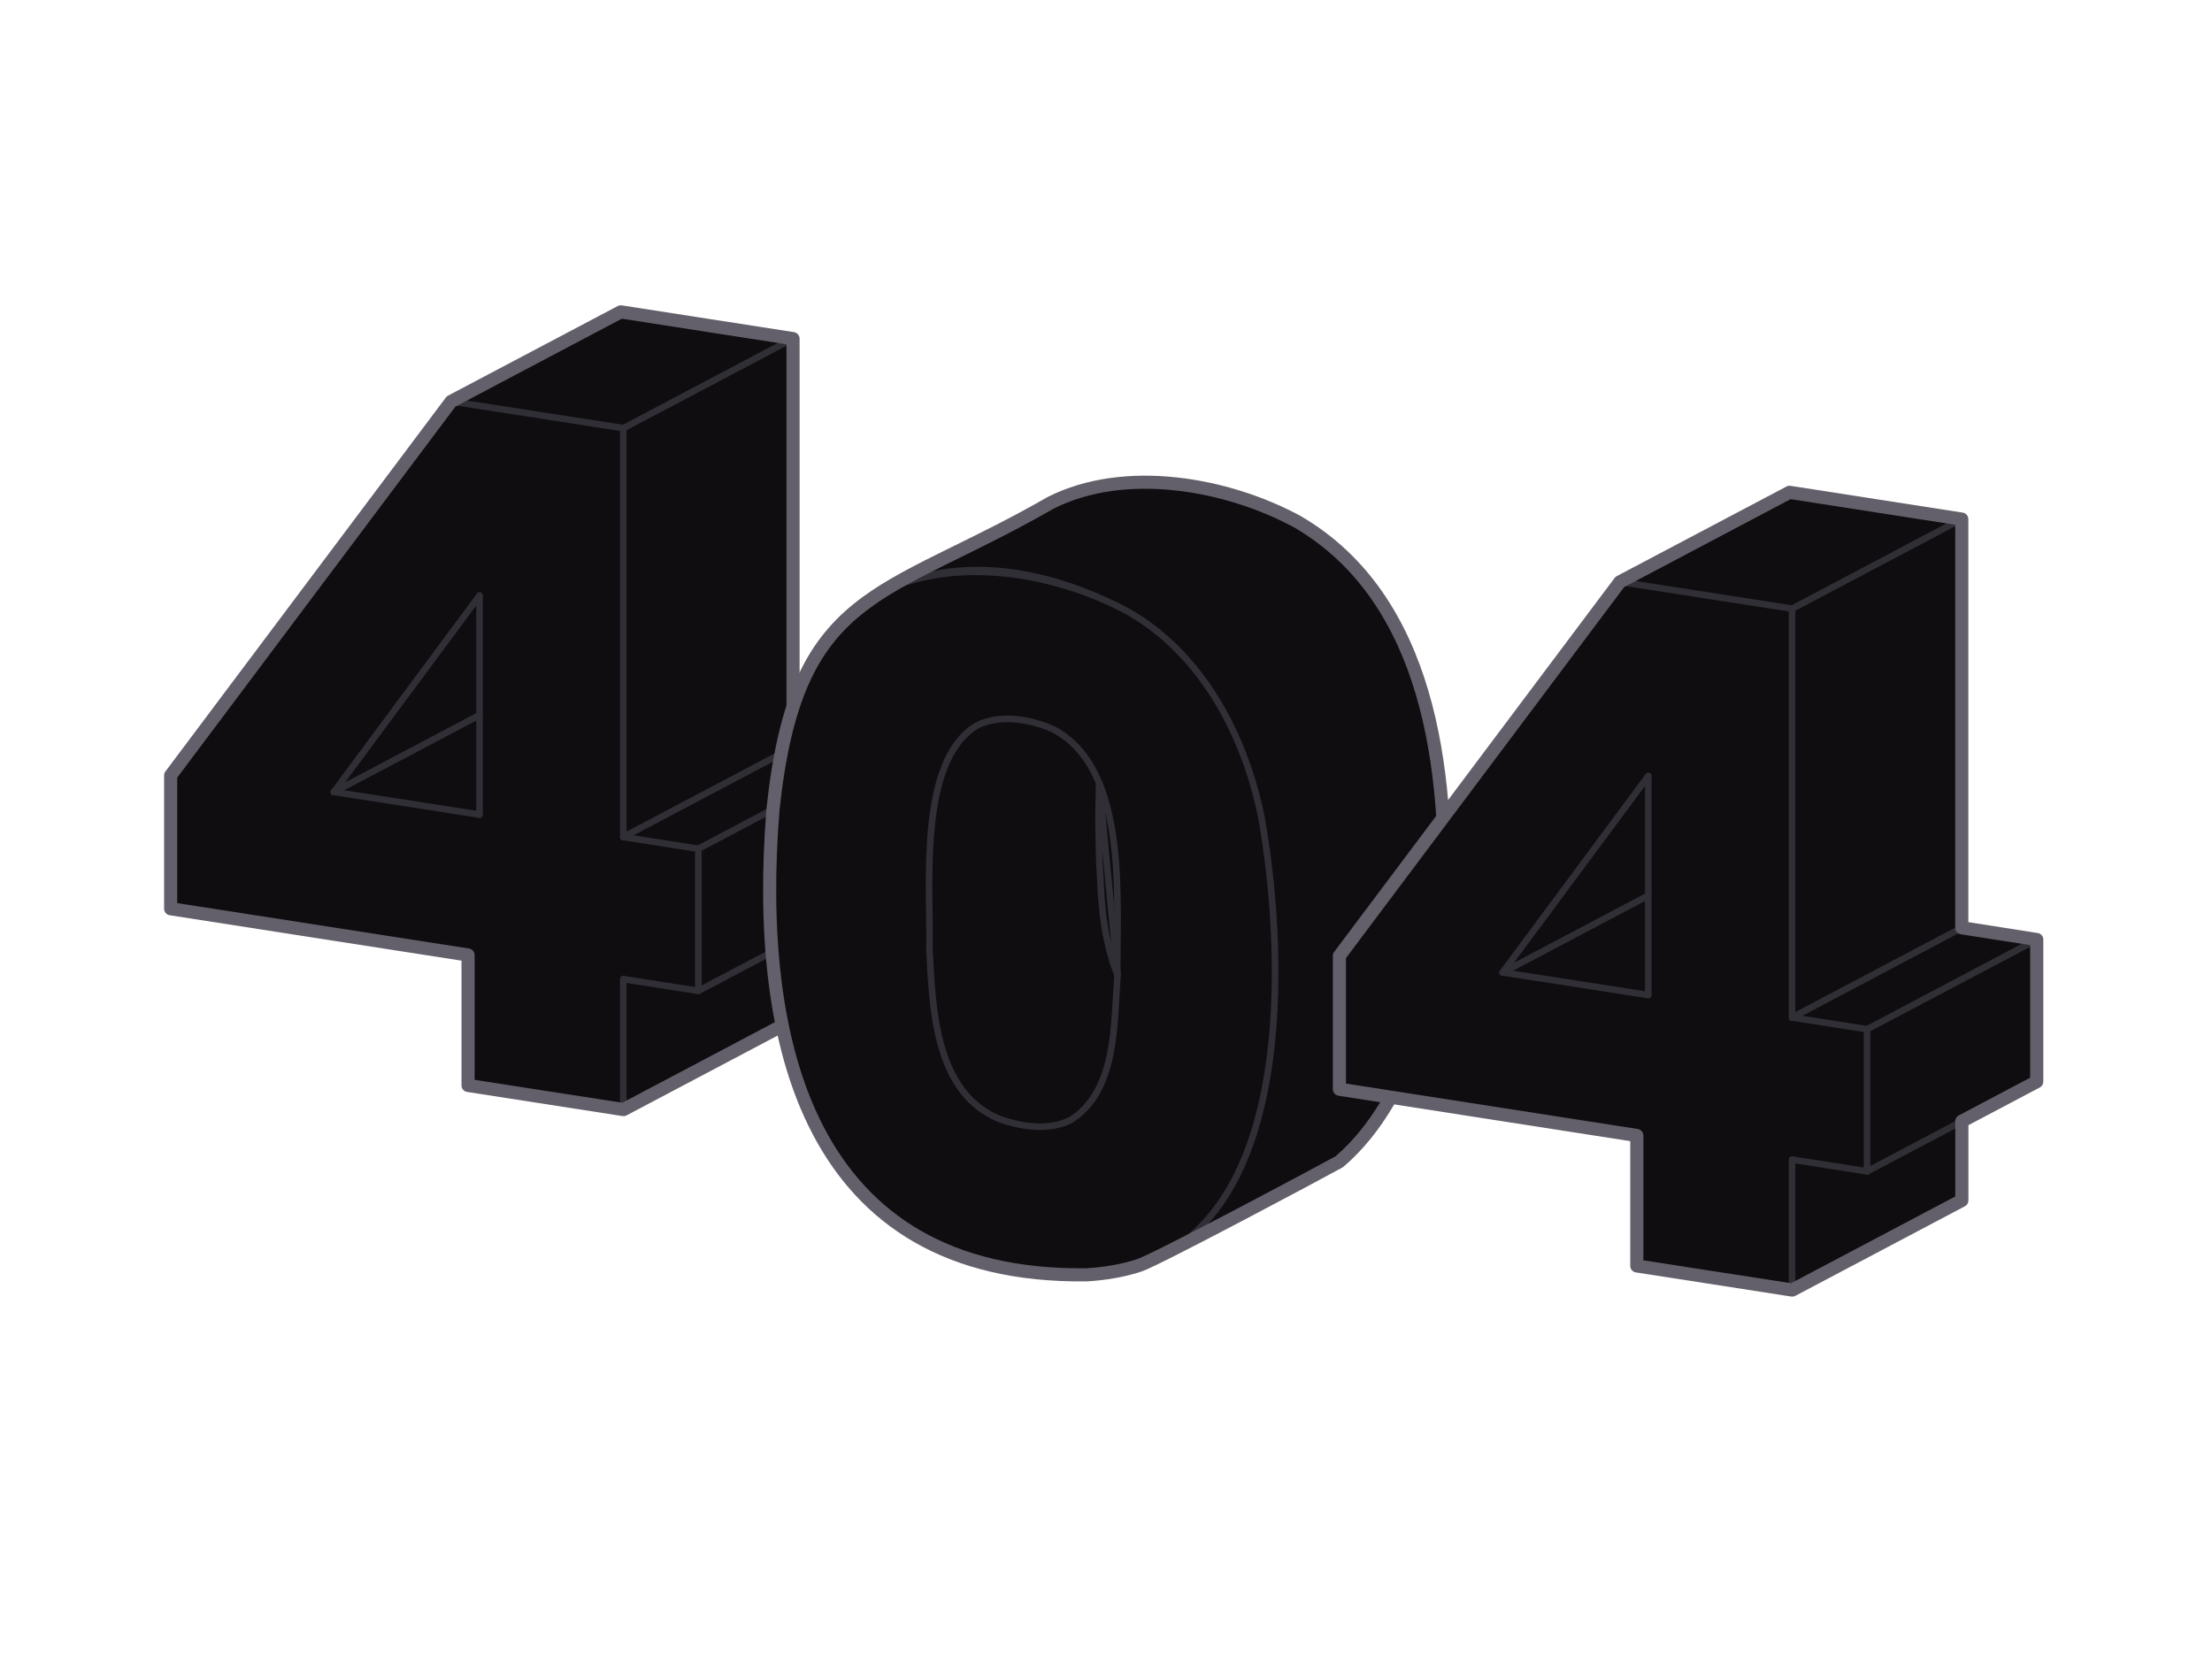 <svg xmlns="http://www.w3.org/2000/svg" xmlns:xlink="http://www.w3.org/1999/xlink" viewBox="0 0 337 256" width="337" height="256" preserveAspectRatio="xMidYMid meet" style="width: 100%; height: 100%; transform: translate3d(0px, 0px, 0px); content-visibility: visible;"><defs><clipPath id="__lottie_element_2"><rect width="337" height="256" x="0" y="0"></rect></clipPath><clipPath id="__lottie_element_4"><path d="M0,0 L337,0 L337,256 L0,256z"></path></clipPath><clipPath id="__lottie_element_8"><path d="M0,0 L337,0 L337,256 L0,256z"></path></clipPath><clipPath id="__lottie_element_12"><path d="M0,0 L337,0 L337,256 L0,256z"></path></clipPath></defs><g clip-path="url(#__lottie_element_2)"><g clip-path="url(#__lottie_element_4)" transform="matrix(1,0,0,1,25,46.518)" opacity="1" style="display: block;"><g transform="matrix(1,0,0,1,1,1)" opacity="1" style="display: block;"><path fill="rgb(15,13,16)" fill-opacity="1" d=" M94.82,95.84 C94.82,95.84 106.24,89.79 106.24,89.79 C106.24,89.79 106.24,68.13 106.24,68.13 C106.24,68.13 94.82,66.35 94.82,66.35 C94.82,66.35 94.82,4.08 94.82,4.08 C94.82,4.08 68.56,0 68.56,0 C68.56,0 42.72,13.66 42.72,13.66 C42.72,13.66 0,70.63 0,70.63 C0,70.63 0,90.95 0,90.95 C0,90.95 45.31,98 45.31,98 C45.31,98 45.31,117.87 45.31,117.87 C45.31,117.87 68.98,121.55 68.98,121.55 C68.98,121.55 94.83,107.9 94.83,107.9 C94.83,107.9 94.83,95.84 94.83,95.84 C94.83,95.84 94.82,95.84 94.82,95.84z"></path></g><g transform="matrix(1,0,0,1,25.87,62.45)" opacity="1" style="display: block;"><path stroke-linecap="round" stroke-linejoin="round" fill-opacity="0" stroke="rgb(49,47,54)" stroke-opacity="1" stroke-width="1" d=" M22.18,0 C22.18,0 0,11.71 0,11.71 C0,11.71 22.18,0 22.18,0z"></path></g><g transform="matrix(1,0,0,1,25.87,74.15)" opacity="1" style="display: block;"><path stroke-linecap="round" stroke-linejoin="round" fill-opacity="0" stroke="rgb(49,47,54)" stroke-opacity="1" stroke-width="1" d=" M22.18,3.45 C22.18,3.45 0,0 0,0 C0,0 22.18,3.45 22.18,3.45z"></path></g><g transform="matrix(1,0,0,1,69.96,102.68)" opacity="1" style="display: block;"><path stroke-linecap="round" stroke-linejoin="round" fill-opacity="0" stroke="rgb(49,47,54)" stroke-opacity="1" stroke-width="1" d=" M0,0 C0,0 0,19.87 0,19.87 C0,19.87 0,0 0,0z"></path></g><g transform="matrix(1,0,0,1,81.39,82.8)" opacity="1" style="display: block;"><path stroke-linecap="round" stroke-linejoin="round" fill-opacity="0" stroke="rgb(49,47,54)" stroke-opacity="1" stroke-width="1" d=" M0,0 C0,0 0,21.66 0,21.66 C0,21.66 0,0 0,0z"></path></g><g transform="matrix(1,0,0,1,81.4,69.15)" opacity="1" style="display: block;"><path stroke-linecap="round" stroke-linejoin="round" fill-opacity="0" stroke="rgb(49,47,54)" stroke-opacity="1" stroke-width="1" d=" M0,13.66 C0,13.66 25.85,0 25.85,0 C25.85,0 0,13.66 0,13.66z"></path></g><g transform="matrix(1,0,0,1,69.97,81.02)" opacity="1" style="display: block;"><path stroke-linecap="round" stroke-linejoin="round" fill-opacity="0" stroke="rgb(49,47,54)" stroke-opacity="1" stroke-width="1" d=" M0,0 C0,0 11.43,1.79 11.43,1.79 C11.43,1.79 0,0 0,0z"></path></g><g transform="matrix(1,0,0,1,69.97,67.36)" opacity="1" style="display: block;"><path stroke-linecap="round" stroke-linejoin="round" fill-opacity="0" stroke="rgb(49,47,54)" stroke-opacity="1" stroke-width="1" d=" M0,13.66 C0,13.66 25.85,0 25.85,0 C25.85,0 0,13.66 0,13.66z"></path></g><g transform="matrix(1,0,0,1,69.96,18.72)" opacity="1" style="display: block;"><path stroke-linecap="round" stroke-linejoin="round" fill-opacity="0" stroke="rgb(49,47,54)" stroke-opacity="1" stroke-width="1" d=" M0,0 C0,0 0,62.29 0,62.29 C0,62.29 0,0 0,0z"></path></g><g transform="matrix(1,0,0,1,25.87,44.24)" opacity="1" style="display: block;"><path stroke-linecap="round" stroke-linejoin="round" fill-opacity="0" stroke="rgb(49,47,54)" stroke-opacity="1" stroke-width="1" d=" M22.18,0 C22.18,0 0,29.92 0,29.92 C0,29.92 22.18,0 22.18,0z"></path></g><g transform="matrix(1,0,0,1,69.97,5.07)" opacity="1" style="display: block;"><path stroke-linecap="round" stroke-linejoin="round" fill-opacity="0" stroke="rgb(49,47,54)" stroke-opacity="1" stroke-width="1" d=" M0,13.66 C0,13.66 25.85,0 25.85,0 C25.85,0 0,13.66 0,13.66z"></path></g><g transform="matrix(1,0,0,1,43.7,14.64)" opacity="1" style="display: block;"><path stroke-linecap="round" stroke-linejoin="round" fill-opacity="0" stroke="rgb(49,47,54)" stroke-opacity="1" stroke-width="1" d=" M0,0 C0,0 26.27,4.08 26.27,4.08 C26.27,4.08 0,0 0,0z"></path></g><g transform="matrix(1,0,0,1,69.47,96.35)" opacity="1" style="display: block;"><path fill-rule="evenodd" fill="rgb(49,47,54)" fill-opacity="1" d=" M26.79,0.27 C26.92,0.51 26.82,0.81 26.58,0.94 C26.58,0.94 12.16,8.56 12.16,8.56 C12.06,8.61 11.96,8.63 11.85,8.61 C11.85,8.61 0.42,6.82 0.42,6.82 C0.15,6.78 -0.03,6.52 0.01,6.25 C0.05,5.98 0.31,5.79 0.58,5.83 C0.58,5.83 11.84,7.59 11.84,7.59 C11.84,7.59 26.12,0.06 26.12,0.06 C26.36,-0.07 26.66,0.03 26.79,0.27 C26.79,0.27 26.79,0.27 26.79,0.27z"></path></g><g transform="matrix(1,0,0,1,48.06,44.24)" opacity="1" style="display: block;"><path stroke-linecap="round" stroke-linejoin="round" fill-opacity="0" stroke="rgb(49,47,54)" stroke-opacity="1" stroke-width="1" d=" M0,33.37 C0,33.37 0,0 0,0 C0,0 0,33.37 0,33.37z"></path></g><g transform="matrix(1,0,0,1,0,0)" opacity="1" style="display: block;"><path fill-rule="evenodd" fill="rgb(100,96,107)" fill-opacity="1" d=" M94.83,97 C94.76,96.59 94.96,96.16 95.35,95.95 C95.35,95.95 106.24,90.19 106.24,90.19 C106.24,90.19 106.24,69.99 106.24,69.99 C106.24,69.99 95.66,68.34 95.66,68.34 C95.17,68.26 94.82,67.84 94.82,67.35 C94.82,67.35 94.82,5.94 94.82,5.94 C94.82,5.94 69.74,2.04 69.74,2.04 C69.74,2.04 44.38,15.44 44.38,15.44 C44.38,15.44 2,71.97 2,71.97 C2,71.97 2,91.09 2,91.09 C2,91.09 46.46,98.01 46.46,98.01 C46.95,98.09 47.31,98.51 47.31,99 C47.31,99 47.31,118.02 47.31,118.02 C47.31,118.02 69.81,121.51 69.81,121.51 C69.81,121.51 94.83,108.29 94.83,108.29 C94.83,108.29 94.83,97 94.83,97 C94.83,97 94.83,97 94.83,97z M69.1,0.12 C69.29,0.02 69.51,-0.02 69.72,0.01 C69.72,0.01 95.97,4.09 95.97,4.09 C96.46,4.17 96.82,4.59 96.82,5.08 C96.82,5.08 96.82,66.49 96.82,66.49 C96.82,66.49 107.4,68.15 107.4,68.15 C107.89,68.23 108.24,68.64 108.24,69.13 C108.24,69.13 108.24,90.79 108.24,90.79 C108.24,91.16 108.04,91.51 107.71,91.68 C107.71,91.68 96.83,97.43 96.83,97.43 C96.83,97.43 96.83,108.9 96.83,108.9 C96.83,109.27 96.63,109.61 96.3,109.78 C96.3,109.78 70.45,123.44 70.45,123.44 C70.26,123.54 70.04,123.57 69.83,123.54 C69.83,123.54 46.15,119.86 46.15,119.86 C45.66,119.78 45.31,119.36 45.31,118.87 C45.31,118.87 45.31,99.86 45.31,99.86 C45.31,99.86 0.85,92.94 0.85,92.94 C0.36,92.86 0,92.44 0,91.95 C0,91.95 0,71.63 0,71.63 C0,71.41 0.07,71.2 0.2,71.03 C0.2,71.03 42.92,14.06 42.92,14.06 C43.01,13.94 43.12,13.84 43.25,13.77 C43.25,13.77 69.1,0.12 69.1,0.12 C69.1,0.12 69.1,0.12 69.1,0.12z"></path></g></g><g clip-path="url(#__lottie_element_8)" transform="matrix(1,0,0,1,116.26,72.477)" opacity="1" style="display: block;"><g transform="matrix(1,0,0,1,1,1)" opacity="1" style="display: block;"><path fill="rgb(15,13,16)" fill-opacity="1" d=" M102.73,65.22 C103.45,44.02 100.58,17.79 80.42,6.03 C69.64,0.19 54.12,-2.58 42.8,3.14 C17.21,17.87 4.06,16.05 0.5,49.97 C-2.29,85.22 5.76,121.32 48.29,120.77 C50.89,120.62 53.98,120.13 56.45,119.27 C59.08,118.37 83.88,105.16 86.79,103.53 C98.43,93.61 102.27,73.86 102.73,65.22 C102.73,65.22 102.73,65.22 102.73,65.22z M102.73,65.22 C103.45,44.02 100.58,17.79 80.42,6.03 C69.64,0.19 54.12,-2.58 42.8,3.14 C17.21,17.87 4.06,16.05 0.5,49.97 C-2.29,85.22 5.76,121.32 48.29,120.77 C50.89,120.62 53.98,120.13 56.45,119.27 C59.08,118.37 83.88,105.16 86.79,103.53 C86.79,103.53 102.73,65.22 102.73,65.22z"></path></g><g transform="matrix(1,0,0,1,17.43,13.89)" opacity="1" style="display: block;"><path fill-rule="evenodd" fill="rgb(49,47,54)" fill-opacity="1" d=" M37.88,7.24 C27.14,1.43 11.87,-1.27 0.73,4.36 C0.48,4.48 0.17,4.39 0.05,4.14 C-0.07,3.89 0.02,3.59 0.27,3.47 C12.64,-2.78 26.69,0.16 38.37,6.37 C49.91,12.92 56.52,25.64 59.02,38.29 C60.72,47.97 61.97,61.98 60.28,74.93 C58.59,87.85 53.96,99.87 43.76,105.31 C43.52,105.44 43.21,105.35 43.08,105.11 C42.95,104.87 43.05,104.56 43.29,104.43 C53.04,99.23 57.61,87.64 59.28,74.8 C60.95,61.99 59.72,48.09 58.03,38.47 C55.58,26.04 49.1,13.61 37.88,7.24 C37.88,7.24 37.88,7.24 37.88,7.24z"></path></g><g transform="matrix(1,0,0,1,51.1,46.78)" opacity="1" style="display: block;"><path stroke-linecap="round" stroke-linejoin="round" fill-opacity="0" stroke="rgb(49,47,54)" stroke-opacity="1" stroke-width="1" d=" M2.89,29.26 C2.89,29.26 2.24,27.54 2.24,27.54 C2.24,27.54 1.6,25.25 1.6,25.25 C1.6,25.25 1.07,22.8 1.07,22.8 C1.07,22.8 0.68,20.21 0.68,20.21 C0.68,20.21 0.42,17.47 0.42,17.47 C0.42,17.47 0.11,11.66 0.11,11.66 C0.11,11.66 0,5.47 0,5.47 C0,5.47 0.09,0 0.09,0 C0.09,0 2.89,29.26 2.89,29.26z"></path></g><g transform="matrix(1,0,0,1,25.29,37.06)" opacity="1" style="display: block;"><path stroke-linecap="round" stroke-linejoin="round" fill-opacity="0" stroke="rgb(49,47,54)" stroke-opacity="1" stroke-width="1" d=" M7.22,1.04 C-1.75,6.53 0.26,25.65 0.05,35.02 C0.51,44.2 0.9,57.08 10.9,61.04 C14.24,62.17 18.23,62.77 21.51,61.16 C28.53,56.78 28.14,46.78 28.68,39.48 C28.48,28.11 30.63,7.7 18.85,1.55 C15.29,0.02 10.81,-0.77 7.22,1.04 C7.22,1.04 7.22,1.04 7.22,1.04z"></path></g><g transform="matrix(1,0,0,1,0,0)" opacity="1" style="display: block;"><path fill-rule="evenodd" fill="rgb(100,96,107)" fill-opacity="1" d=" M44.27,5.02 C39,8.05 34.25,10.39 30.03,12.47 C29.1,12.93 28.21,13.37 27.34,13.8 C22.45,16.23 18.38,18.4 15.01,21.14 C8.37,26.53 4.26,34.25 2.49,51.06 C1.1,68.62 2.43,86.22 9.28,99.33 C12.7,105.87 17.49,111.28 23.99,115.03 C30.49,118.78 38.77,120.9 49.25,120.77 C51.79,120.63 54.77,120.15 57.12,119.33 C57.12,119.33 57.13,119.32 57.13,119.32 C57.7,119.12 59.66,118.18 62.44,116.77 C65.17,115.38 68.61,113.6 72.05,111.79 C78.81,108.24 85.59,104.61 87.21,103.71 C92.79,98.91 96.57,91.72 99,84.57 C101.44,77.41 102.5,70.41 102.73,66.18 C103.09,55.63 102.55,43.89 99.45,33.37 C96.35,22.86 90.71,13.62 80.93,7.9 C70.31,2.15 55.18,-0.48 44.27,5.02 C44.27,5.02 44.27,5.02 44.27,5.02z M57.78,121.22 C57.78,121.22 57.78,121.22 57.78,121.22 C57.78,121.22 57.45,120.27 57.45,120.27 C57.45,120.27 57.78,121.21 57.78,121.21 C57.78,121.21 57.78,121.22 57.78,121.22 C57.78,121.22 57.78,121.22 57.78,121.22z M43.35,3.25 C55.07,-2.67 70.96,0.22 81.9,6.15 C81.91,6.16 81.92,6.16 81.93,6.17 C92.29,12.22 98.16,21.96 101.36,32.8 C104.55,43.63 105.09,55.61 104.73,66.26 C104.73,66.26 104.73,66.27 104.73,66.27 C104.49,70.67 103.39,77.87 100.89,85.22 C98.39,92.56 94.45,100.16 88.44,105.29 C88.39,105.33 88.33,105.38 88.27,105.41 C86.8,106.23 79.87,109.94 72.98,113.56 C69.53,115.37 66.1,117.16 63.35,118.55 C60.65,119.92 58.53,120.96 57.78,121.22 C55.2,122.12 52.01,122.62 49.34,122.77 C49.33,122.77 49.33,122.77 49.32,122.77 C49.32,122.77 49.3,122.77 49.3,122.77 C38.52,122.91 29.87,120.73 22.99,116.77 C16.11,112.8 11.08,107.09 7.51,100.26 C0.4,86.65 -0.9,68.58 0.5,50.89 C0.5,50.88 0.5,50.87 0.5,50.86 C2.29,33.76 6.53,25.44 13.75,19.58 C17.31,16.69 21.55,14.44 26.44,12.01 C27.33,11.57 28.24,11.12 29.17,10.66 C33.39,8.58 38.08,6.28 43.3,3.28 C43.32,3.27 43.33,3.26 43.35,3.25 C43.35,3.25 43.35,3.25 43.35,3.25z"></path></g></g><g clip-path="url(#__lottie_element_12)" transform="matrix(1,0,0,1,203.06,74.017)" opacity="1" style="display: block;"><g transform="matrix(1,0,0,1,1,1)" opacity="1" style="display: block;"><path fill="rgb(15,13,16)" fill-opacity="1" d=" M94.82,95.84 C94.82,95.84 106.24,89.79 106.24,89.79 C106.24,89.79 106.24,68.13 106.24,68.13 C106.24,68.13 94.82,66.35 94.82,66.35 C94.82,66.35 94.82,4.08 94.82,4.08 C94.82,4.08 68.56,0 68.56,0 C68.56,0 42.72,13.66 42.72,13.66 C42.72,13.66 0,70.63 0,70.63 C0,70.63 0,90.95 0,90.95 C0,90.95 45.31,98 45.31,98 C45.31,98 45.31,117.87 45.31,117.87 C45.31,117.87 68.98,121.55 68.98,121.55 C68.98,121.55 94.83,107.9 94.83,107.9 C94.83,107.9 94.83,95.84 94.83,95.84 C94.83,95.84 94.82,95.84 94.82,95.84z"></path></g><g transform="matrix(1,0,0,1,25.87,62.45)" opacity="1" style="display: block;"><path stroke-linecap="round" stroke-linejoin="round" fill-opacity="0" stroke="rgb(49,47,54)" stroke-opacity="1" stroke-width="1" d=" M22.18,0 C22.18,0 0,11.71 0,11.71 C0,11.71 22.18,0 22.18,0z"></path></g><g transform="matrix(1,0,0,1,25.87,74.15)" opacity="1" style="display: block;"><path stroke-linecap="round" stroke-linejoin="round" fill-opacity="0" stroke="rgb(49,47,54)" stroke-opacity="1" stroke-width="1" d=" M22.18,3.45 C22.18,3.45 0,0 0,0 C0,0 22.18,3.45 22.18,3.45z"></path></g><g transform="matrix(1,0,0,1,69.96,102.68)" opacity="1" style="display: block;"><path stroke-linecap="round" stroke-linejoin="round" fill-opacity="0" stroke="rgb(49,47,54)" stroke-opacity="1" stroke-width="1" d=" M0,0 C0,0 0,19.87 0,19.87 C0,19.87 0,0 0,0z"></path></g><g transform="matrix(1,0,0,1,81.39,82.8)" opacity="1" style="display: block;"><path stroke-linecap="round" stroke-linejoin="round" fill-opacity="0" stroke="rgb(49,47,54)" stroke-opacity="1" stroke-width="1" d=" M0,0 C0,0 0,21.66 0,21.66 C0,21.66 0,0 0,0z"></path></g><g transform="matrix(1,0,0,1,81.4,69.15)" opacity="1" style="display: block;"><path stroke-linecap="round" stroke-linejoin="round" fill-opacity="0" stroke="rgb(49,47,54)" stroke-opacity="1" stroke-width="1" d=" M0,13.66 C0,13.66 25.85,0 25.85,0 C25.85,0 0,13.66 0,13.66z"></path></g><g transform="matrix(1,0,0,1,69.97,81.02)" opacity="1" style="display: block;"><path stroke-linecap="round" stroke-linejoin="round" fill-opacity="0" stroke="rgb(49,47,54)" stroke-opacity="1" stroke-width="1" d=" M0,0 C0,0 11.43,1.79 11.43,1.79 C11.43,1.79 0,0 0,0z"></path></g><g transform="matrix(1,0,0,1,69.97,67.36)" opacity="1" style="display: block;"><path stroke-linecap="round" stroke-linejoin="round" fill-opacity="0" stroke="rgb(49,47,54)" stroke-opacity="1" stroke-width="1" d=" M0,13.66 C0,13.66 25.85,0 25.85,0 C25.85,0 0,13.66 0,13.66z"></path></g><g transform="matrix(1,0,0,1,69.96,18.72)" opacity="1" style="display: block;"><path stroke-linecap="round" stroke-linejoin="round" fill-opacity="0" stroke="rgb(49,47,54)" stroke-opacity="1" stroke-width="1" d=" M0,0 C0,0 0,62.29 0,62.29 C0,62.29 0,0 0,0z"></path></g><g transform="matrix(1,0,0,1,25.87,44.24)" opacity="1" style="display: block;"><path stroke-linecap="round" stroke-linejoin="round" fill-opacity="0" stroke="rgb(49,47,54)" stroke-opacity="1" stroke-width="1" d=" M22.18,0 C22.18,0 0,29.92 0,29.92 C0,29.92 22.18,0 22.18,0z"></path></g><g transform="matrix(1,0,0,1,69.97,5.07)" opacity="1" style="display: block;"><path stroke-linecap="round" stroke-linejoin="round" fill-opacity="0" stroke="rgb(49,47,54)" stroke-opacity="1" stroke-width="1" d=" M0,13.66 C0,13.66 25.85,0 25.85,0 C25.85,0 0,13.66 0,13.66z"></path></g><g transform="matrix(1,0,0,1,43.7,14.64)" opacity="1" style="display: block;"><path stroke-linecap="round" stroke-linejoin="round" fill-opacity="0" stroke="rgb(49,47,54)" stroke-opacity="1" stroke-width="1" d=" M0,0 C0,0 26.27,4.08 26.27,4.08 C26.27,4.08 0,0 0,0z"></path></g><g transform="matrix(1,0,0,1,69.47,96.35)" opacity="1" style="display: block;"><path fill-rule="evenodd" fill="rgb(49,47,54)" fill-opacity="1" d=" M26.79,0.27 C26.92,0.51 26.82,0.81 26.58,0.94 C26.58,0.94 12.16,8.56 12.16,8.56 C12.06,8.61 11.96,8.63 11.85,8.61 C11.85,8.61 0.42,6.82 0.42,6.82 C0.15,6.78 -0.03,6.52 0.01,6.25 C0.05,5.98 0.31,5.79 0.58,5.83 C0.58,5.83 11.84,7.59 11.84,7.59 C11.84,7.59 26.12,0.06 26.12,0.06 C26.36,-0.07 26.66,0.03 26.79,0.27 C26.79,0.27 26.79,0.27 26.79,0.27z"></path></g><g transform="matrix(1,0,0,1,48.06,44.24)" opacity="1" style="display: block;"><path stroke-linecap="round" stroke-linejoin="round" fill-opacity="0" stroke="rgb(49,47,54)" stroke-opacity="1" stroke-width="1" d=" M0,33.37 C0,33.37 0,0 0,0 C0,0 0,33.37 0,33.37z"></path></g><g transform="matrix(1,0,0,1,0,0)" opacity="1" style="display: block;"><path fill-rule="evenodd" fill="rgb(100,96,107)" fill-opacity="1" d=" M94.83,97 C94.76,96.59 94.96,96.16 95.35,95.95 C95.35,95.95 106.24,90.19 106.24,90.19 C106.24,90.19 106.24,69.99 106.24,69.99 C106.24,69.99 95.66,68.34 95.66,68.34 C95.17,68.26 94.82,67.84 94.82,67.35 C94.82,67.35 94.82,5.94 94.82,5.94 C94.82,5.94 69.74,2.04 69.74,2.04 C69.74,2.04 44.38,15.44 44.38,15.44 C44.38,15.44 2,71.97 2,71.97 C2,71.97 2,91.09 2,91.09 C2,91.09 46.46,98.01 46.46,98.01 C46.95,98.09 47.31,98.51 47.31,99 C47.31,99 47.31,118.02 47.31,118.02 C47.31,118.02 69.81,121.51 69.81,121.51 C69.81,121.51 94.83,108.29 94.83,108.29 C94.83,108.29 94.83,97 94.83,97 C94.83,97 94.83,97 94.83,97z M69.1,0.12 C69.29,0.02 69.51,-0.02 69.72,0.01 C69.72,0.01 95.97,4.09 95.97,4.09 C96.46,4.17 96.82,4.59 96.82,5.08 C96.82,5.08 96.82,66.49 96.82,66.49 C96.82,66.49 107.4,68.15 107.4,68.15 C107.89,68.23 108.24,68.64 108.24,69.13 C108.24,69.13 108.24,90.79 108.24,90.79 C108.24,91.16 108.04,91.51 107.71,91.68 C107.71,91.68 96.83,97.43 96.83,97.43 C96.83,97.43 96.83,108.9 96.83,108.9 C96.83,109.27 96.63,109.61 96.3,109.78 C96.3,109.78 70.45,123.44 70.45,123.44 C70.26,123.54 70.04,123.57 69.83,123.54 C69.83,123.54 46.15,119.86 46.15,119.86 C45.66,119.78 45.31,119.36 45.31,118.87 C45.31,118.87 45.31,99.86 45.31,99.86 C45.31,99.86 0.85,92.94 0.85,92.94 C0.36,92.86 0,92.44 0,91.95 C0,91.95 0,71.63 0,71.63 C0,71.41 0.07,71.2 0.2,71.03 C0.2,71.03 42.92,14.06 42.92,14.06 C43.01,13.94 43.12,13.84 43.25,13.77 C43.25,13.77 69.1,0.12 69.1,0.12 C69.1,0.12 69.1,0.12 69.1,0.12z"></path></g></g></g></svg>
